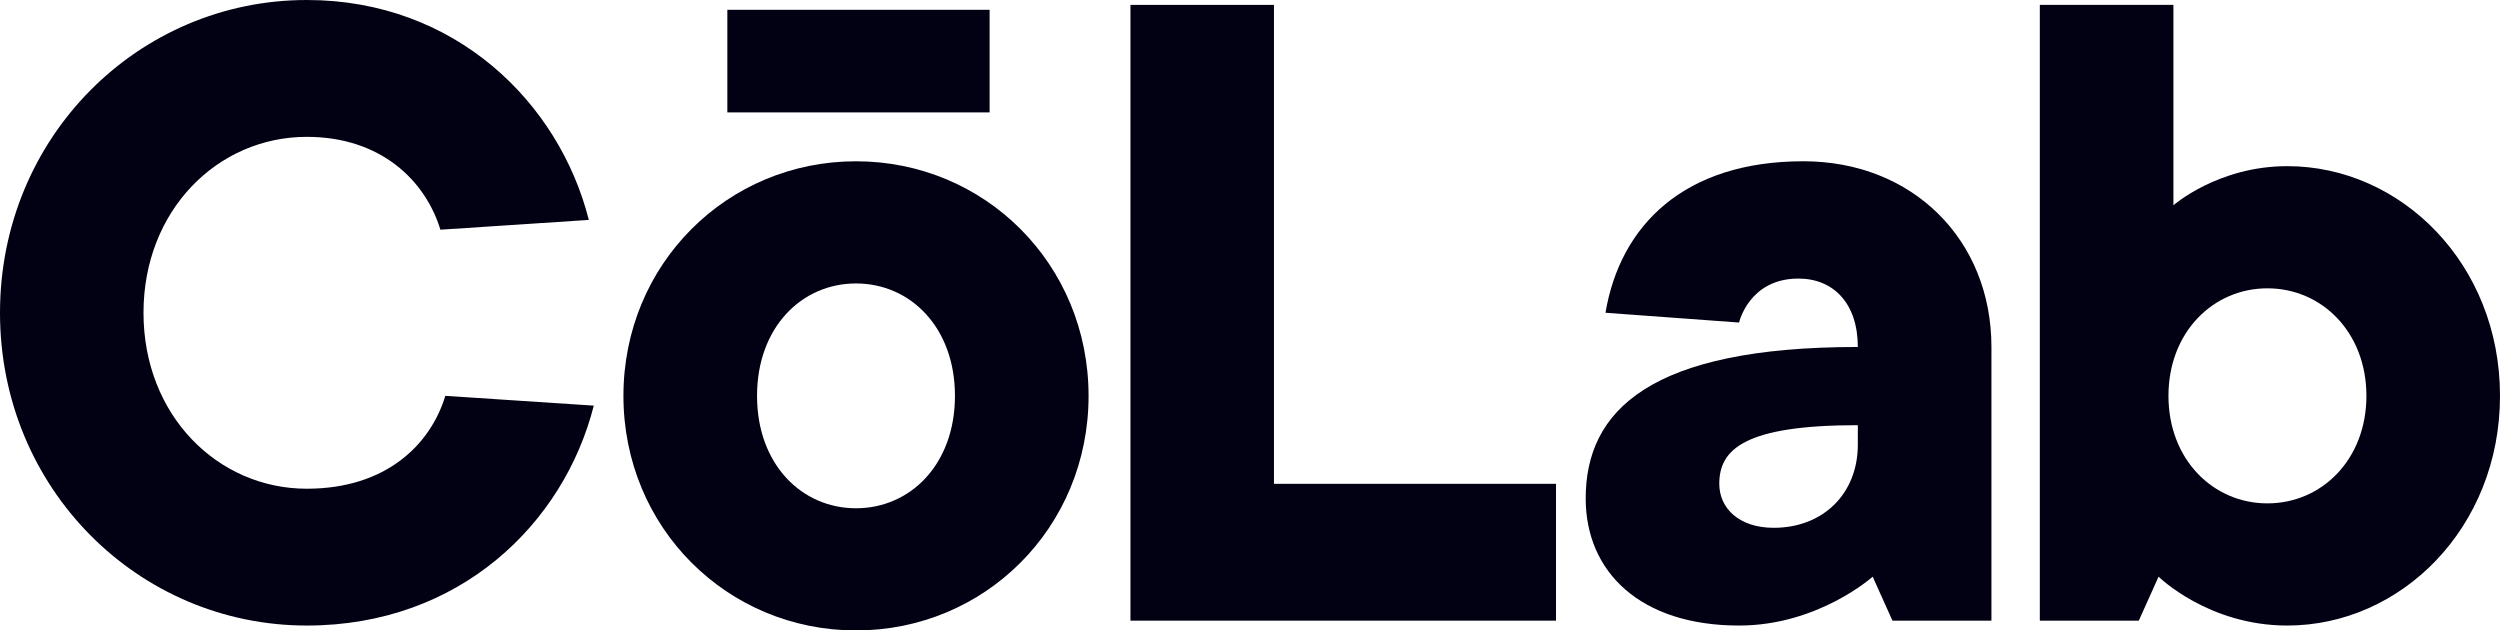 <svg width="115" height="29" viewBox="0 0 115 29" fill="none" xmlns="http://www.w3.org/2000/svg">
<path d="M20.485 18.209C19.802 20.457 17.754 22.481 14.112 22.481C10.015 22.481 6.601 19.108 6.601 14.388C6.601 9.667 10.015 6.295 14.112 6.295C17.526 6.295 19.575 8.318 20.258 10.566L27.086 10.116C25.721 4.721 20.941 0 14.112 0C6.373 0 0 6.295 0 14.388C0 22.481 6.373 28.775 14.112 28.775C21.168 28.775 25.948 24.054 27.314 18.659L20.485 18.209Z" fill="#020113"/>
<path d="M28.678 18.209C28.678 24.279 33.458 29 39.376 29C45.294 29 50.074 24.279 50.074 18.209C50.074 12.14 45.294 7.419 39.376 7.419C33.458 7.419 28.678 12.14 28.678 18.209ZM43.928 18.209C43.928 21.357 41.88 23.38 39.376 23.38C36.873 23.38 34.824 21.357 34.824 18.209C34.824 15.062 36.873 13.039 39.376 13.039C41.88 13.039 43.928 15.062 43.928 18.209ZM33.458 5.171H45.522V0.45H33.458V5.171Z" fill="#020113"/>
<path d="M52.001 28.55H71.576V22.256H58.602V0.225H52.001V28.55Z" fill="#020113"/>
<path d="M87.053 28.55H91.606V15.961C91.606 11.015 87.965 7.418 82.956 7.418C77.494 7.418 74.535 10.341 73.852 14.387L79.998 14.837C79.998 14.837 80.453 12.814 82.729 12.814C84.323 12.814 85.46 13.938 85.46 15.961C75.901 15.961 72.942 18.884 72.942 22.93C72.942 26.302 75.445 28.775 79.998 28.775C83.64 28.775 86.143 26.527 86.143 26.527L87.053 28.55ZM85.46 20.457C85.46 22.705 83.867 24.279 81.591 24.279C79.998 24.279 79.087 23.38 79.087 22.256C79.087 20.682 80.225 19.558 85.46 19.558V20.457Z" fill="#020113"/>
<path d="M93.832 28.55H98.384L99.294 26.527C99.294 26.527 101.571 28.775 105.213 28.775C110.448 28.775 115 24.279 115 18.209C115 12.139 110.448 7.643 105.213 7.643C102.026 7.643 99.977 9.442 99.977 9.442V0.225H93.832V28.55ZM104.302 23.155C101.798 23.155 99.749 21.132 99.749 18.209C99.749 15.287 101.798 13.263 104.302 13.263C106.806 13.263 108.855 15.287 108.855 18.209C108.855 21.132 106.806 23.155 104.302 23.155Z" fill="#020113"/>
</svg>
